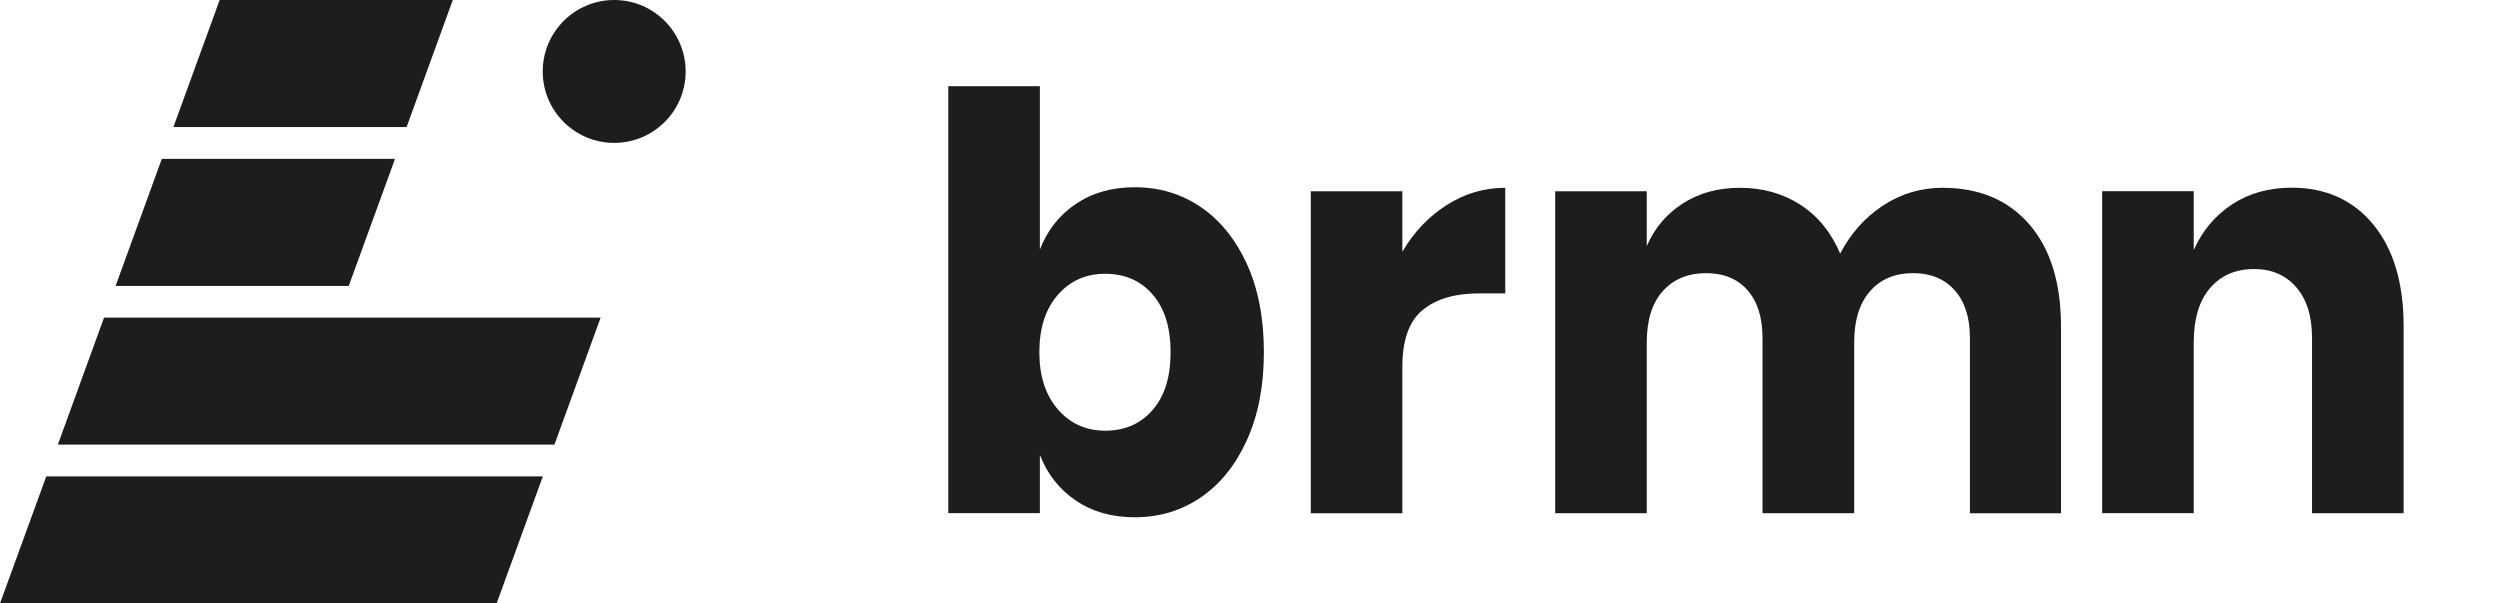 <svg width="58" height="14" viewBox="0 0 58 14" fill="none" xmlns="http://www.w3.org/2000/svg">
<path d="M27.86 4.805C28.312 5.114 28.668 5.555 28.93 6.13C29.192 6.705 29.322 7.387 29.322 8.172C29.322 8.949 29.192 9.627 28.93 10.207C28.668 10.787 28.312 11.23 27.86 11.539C27.408 11.847 26.897 12.001 26.325 12.001C25.795 12.001 25.338 11.87 24.958 11.612C24.577 11.354 24.3 11.001 24.125 10.554V11.905H22V2H24.125V5.789C24.298 5.342 24.577 4.99 24.958 4.732C25.34 4.474 25.795 4.344 26.325 4.344C26.897 4.344 27.408 4.497 27.86 4.805ZM24.542 6.84C24.257 7.167 24.113 7.61 24.113 8.172C24.113 8.725 24.257 9.167 24.542 9.497C24.828 9.827 25.195 9.992 25.642 9.992C26.097 9.992 26.463 9.832 26.742 9.51C27.02 9.189 27.158 8.742 27.158 8.172C27.158 7.6 27.02 7.154 26.742 6.834C26.463 6.512 26.097 6.352 25.642 6.352C25.195 6.35 24.828 6.514 24.542 6.84Z" fill="#1D1D1D"/>
<path d="M33.56 4.759C33.978 4.491 34.432 4.357 34.922 4.357V6.807H34.313C33.75 6.807 33.313 6.937 33.002 7.196C32.69 7.454 32.535 7.892 32.535 8.507V11.907H30.41V4.437H32.535V5.842C32.798 5.387 33.142 5.026 33.56 4.759Z" fill="#1D1D1D"/>
<path d="M47.082 5.207C47.57 5.774 47.815 6.562 47.815 7.571V11.907H45.702V7.837C45.702 7.364 45.583 6.996 45.347 6.732C45.11 6.469 44.79 6.337 44.383 6.337C43.962 6.337 43.627 6.477 43.383 6.759C43.138 7.041 43.017 7.436 43.017 7.944V11.906H40.89V7.837C40.89 7.364 40.773 6.996 40.542 6.732C40.31 6.469 39.99 6.337 39.585 6.337C39.162 6.337 38.827 6.476 38.578 6.752C38.33 7.029 38.205 7.426 38.205 7.944V11.906H36.08V4.437H38.205V5.709C38.387 5.289 38.667 4.959 39.043 4.719C39.42 4.477 39.862 4.357 40.367 4.357C40.897 4.357 41.365 4.489 41.772 4.752C42.178 5.016 42.483 5.392 42.692 5.884C42.932 5.421 43.262 5.049 43.68 4.772C44.098 4.496 44.56 4.357 45.067 4.357C45.922 4.357 46.593 4.641 47.082 5.207Z" fill="#1D1D1D"/>
<path d="M55.063 5.212C55.531 5.784 55.764 6.569 55.764 7.569V11.906H53.639V7.836C53.639 7.336 53.518 6.946 53.273 6.664C53.028 6.382 52.703 6.242 52.298 6.242C51.866 6.242 51.525 6.389 51.273 6.684C51.02 6.979 50.895 7.397 50.895 7.942V11.904H48.77V4.436H50.895V5.801C51.093 5.354 51.389 5.002 51.783 4.742C52.176 4.484 52.638 4.354 53.169 4.354C53.963 4.356 54.594 4.641 55.063 5.212Z" fill="#1D1D1D"/>
<path d="M12.594 11.053H1.073L0 14H11.521L12.594 11.053Z" fill="#1D1D1D"/>
<path d="M14.249 3.315C13.333 3.315 12.591 2.573 12.591 1.657C12.592 0.742 13.334 0 14.249 0C15.165 0 15.907 0.742 15.907 1.659C15.907 2.573 15.165 3.315 14.249 3.315Z" fill="#1D1D1D"/>
<path d="M10.505 0H5.096L4.023 2.948H9.433L10.505 0Z" fill="#1D1D1D"/>
<path d="M9.164 3.686H3.754L2.682 6.633H8.091L9.164 3.686Z" fill="#1D1D1D"/>
<path d="M13.935 7.368H2.414L1.342 10.315H12.863L13.935 7.368Z" fill="#1D1D1D"/>
</svg>
